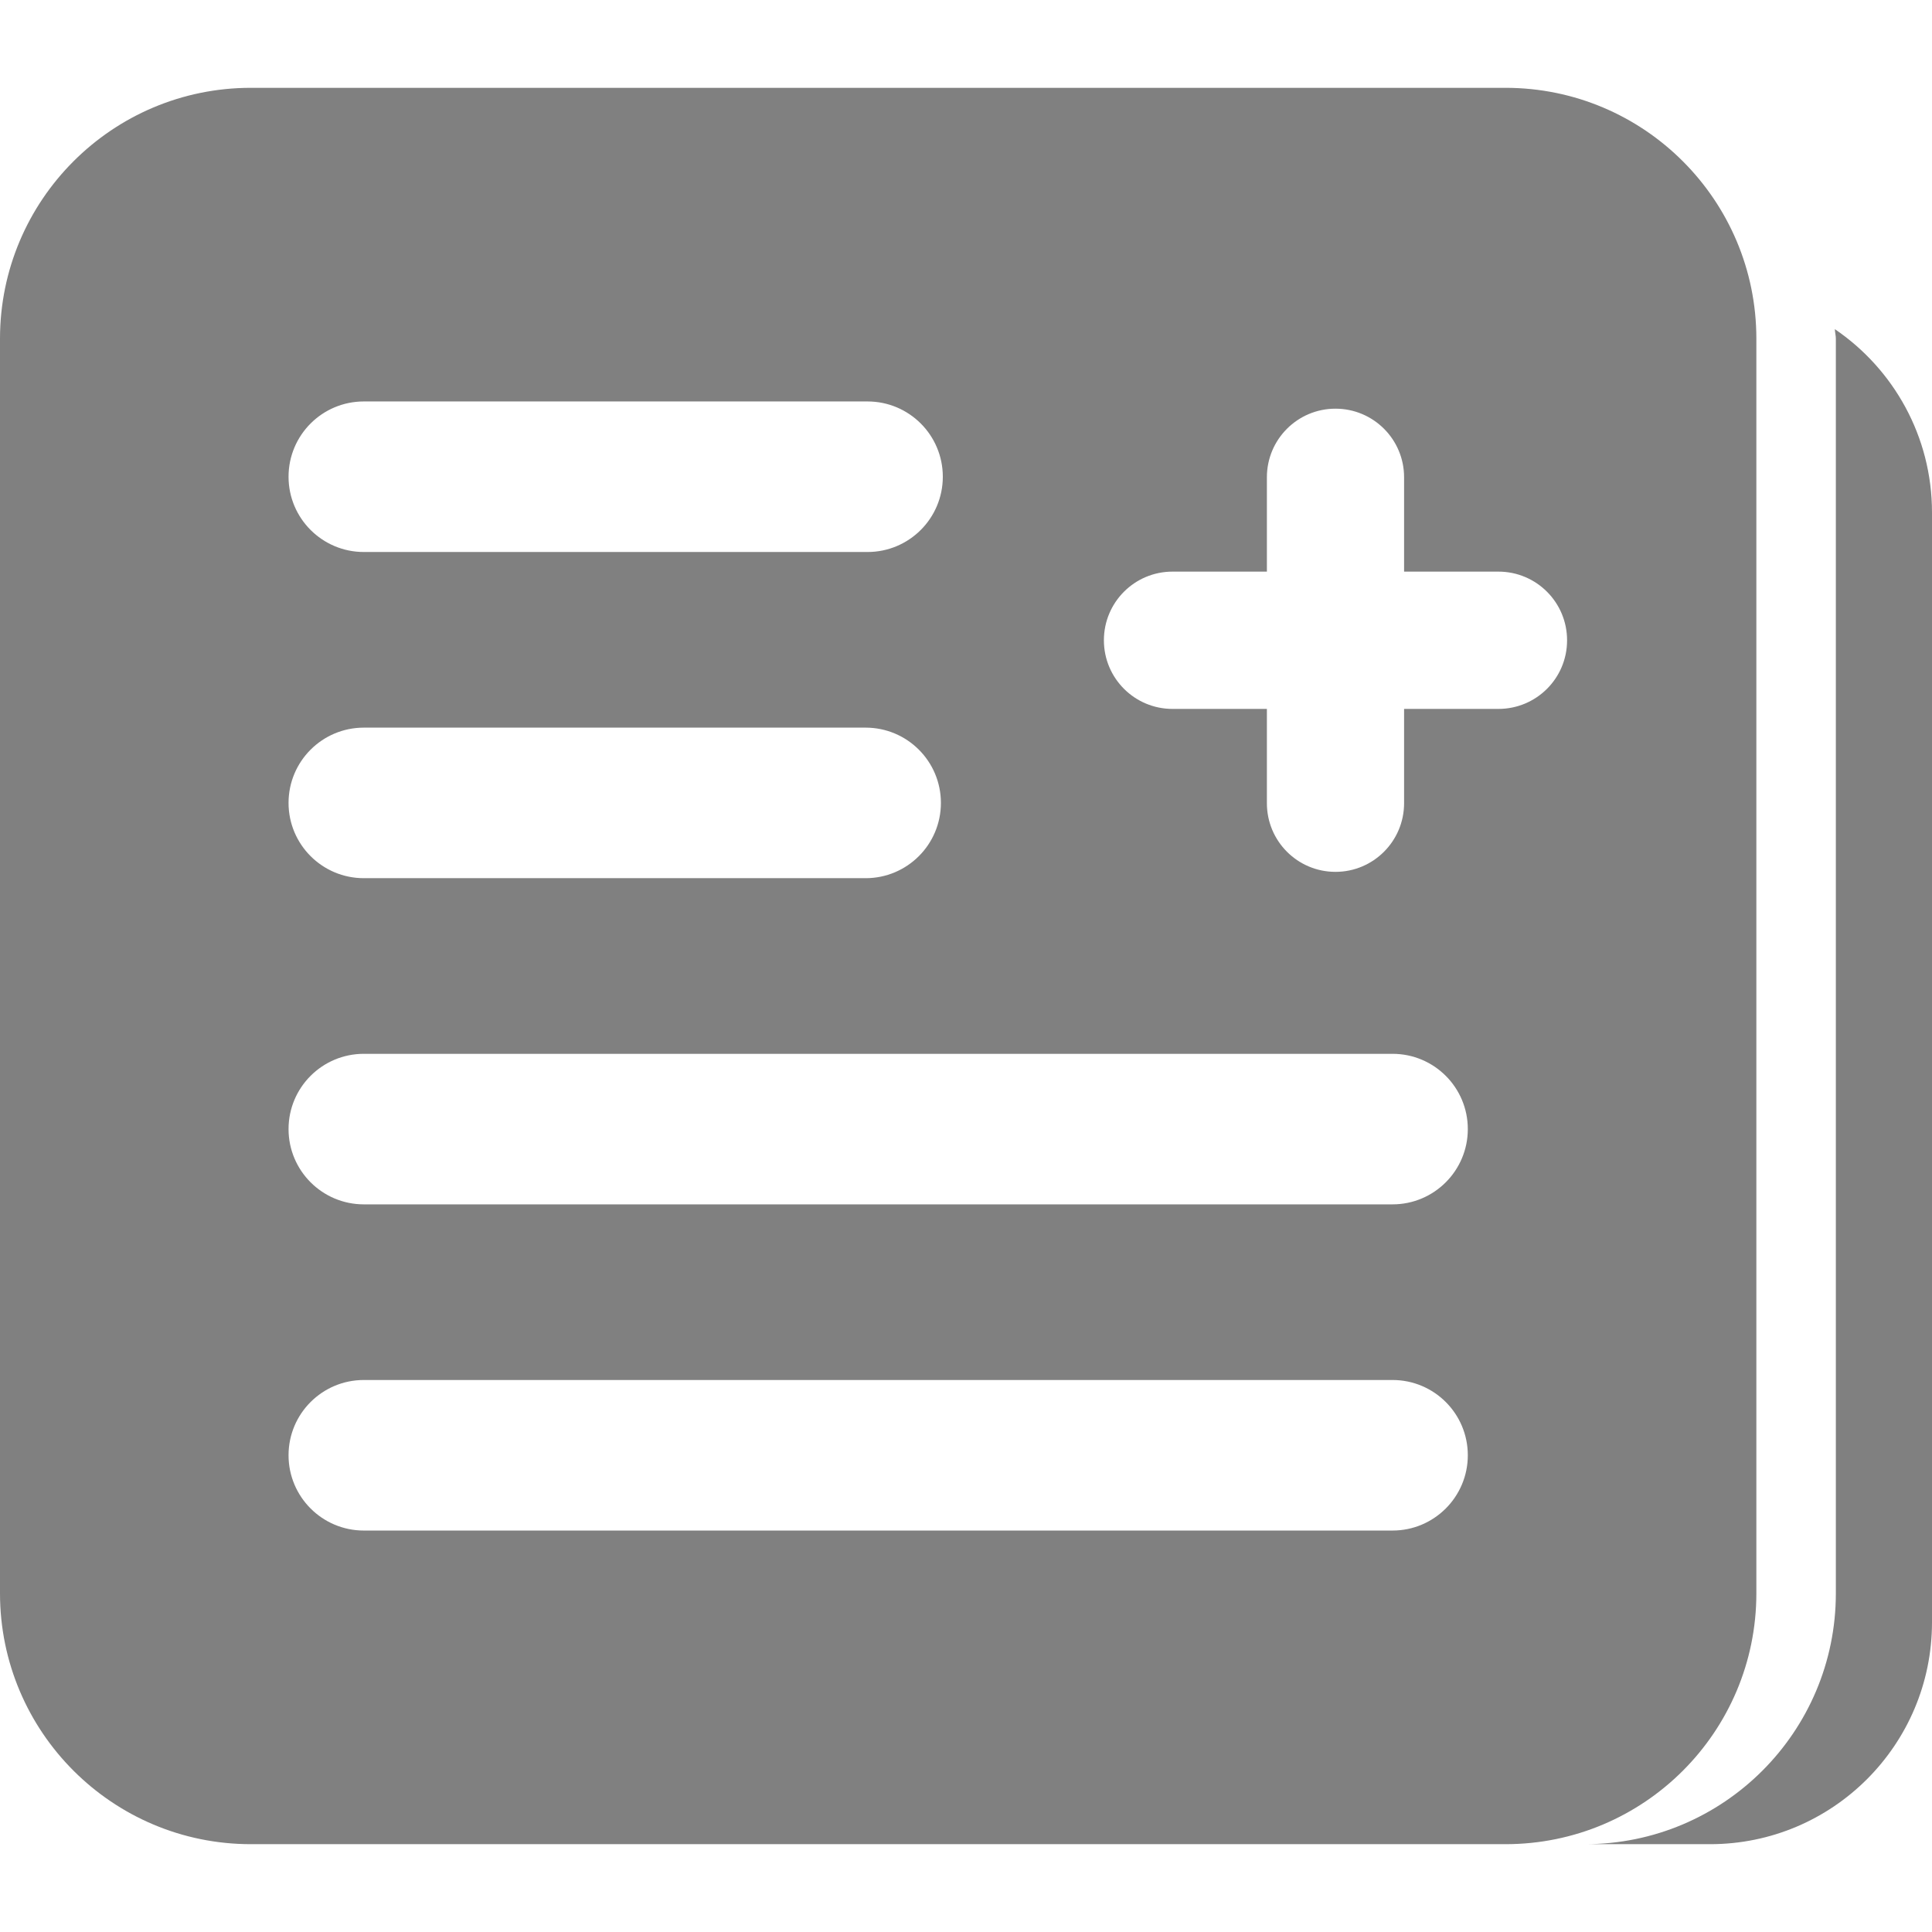 <?xml version="1.0"?>
<svg xmlns="http://www.w3.org/2000/svg" xmlns:xlink="http://www.w3.org/1999/xlink" version="1.1" id="Capa_1" x="0px" y="0px" width="512px" height="512px" viewBox="0 0 38.5 38.5" style="enable-background:new 0 0 38.5 38.5;" xml:space="preserve"><g><g>
	<path d="M35,31.75v-25c0-2.761-2.238-5-5-5H5c-2.762,0-5,2.239-5,5v25c0,2.76,2.238,5,5,5h25C32.762,36.75,35,34.512,35,31.75z    M7.25,8h10.038c0.828,0,1.5,0.671,1.5,1.5s-0.672,1.5-1.5,1.5H7.25c-0.828,0-1.5-0.671-1.5-1.5S6.422,8,7.25,8z M7.25,14.5h10   c0.828,0,1.5,0.671,1.5,1.5s-0.672,1.5-1.5,1.5h-10c-0.828,0-1.5-0.671-1.5-1.5S6.422,14.5,7.25,14.5z M27.75,30.5H7.25   c-0.828,0-1.5-0.672-1.5-1.5c0-0.83,0.672-1.5,1.5-1.5h20.5c0.828,0,1.5,0.67,1.5,1.5C29.25,29.828,28.578,30.5,27.75,30.5z    M27.75,24H7.25c-0.828,0-1.5-0.672-1.5-1.5c0-0.83,0.672-1.5,1.5-1.5h20.5c0.828,0,1.5,0.67,1.5,1.5   C29.25,23.328,28.578,24,27.75,24z M29.859,14.127H27.98v1.879c0,0.755-0.612,1.368-1.367,1.368c-0.756,0-1.367-0.612-1.367-1.368   v-1.879h-1.88c-0.757,0-1.368-0.612-1.368-1.368c0-0.756,0.611-1.368,1.368-1.368h1.88v-1.88c0-0.755,0.611-1.367,1.367-1.367   c0.755,0,1.367,0.611,1.367,1.367v1.88h1.879c0.757,0,1.369,0.612,1.369,1.368C31.229,13.516,30.616,14.127,29.859,14.127z    M38.5,10.214v22.114c0,2.441-1.979,4.422-4.423,4.422h-2.493c2.762,0,5-2.238,5-5v-25c0-0.065-0.018-0.126-0.02-0.191   C37.732,7.354,38.5,8.694,38.5,10.214z" data-original="#000000" class="active-path" data-old_color="#000000" fill="#808080"/>
</g></g> </svg>

